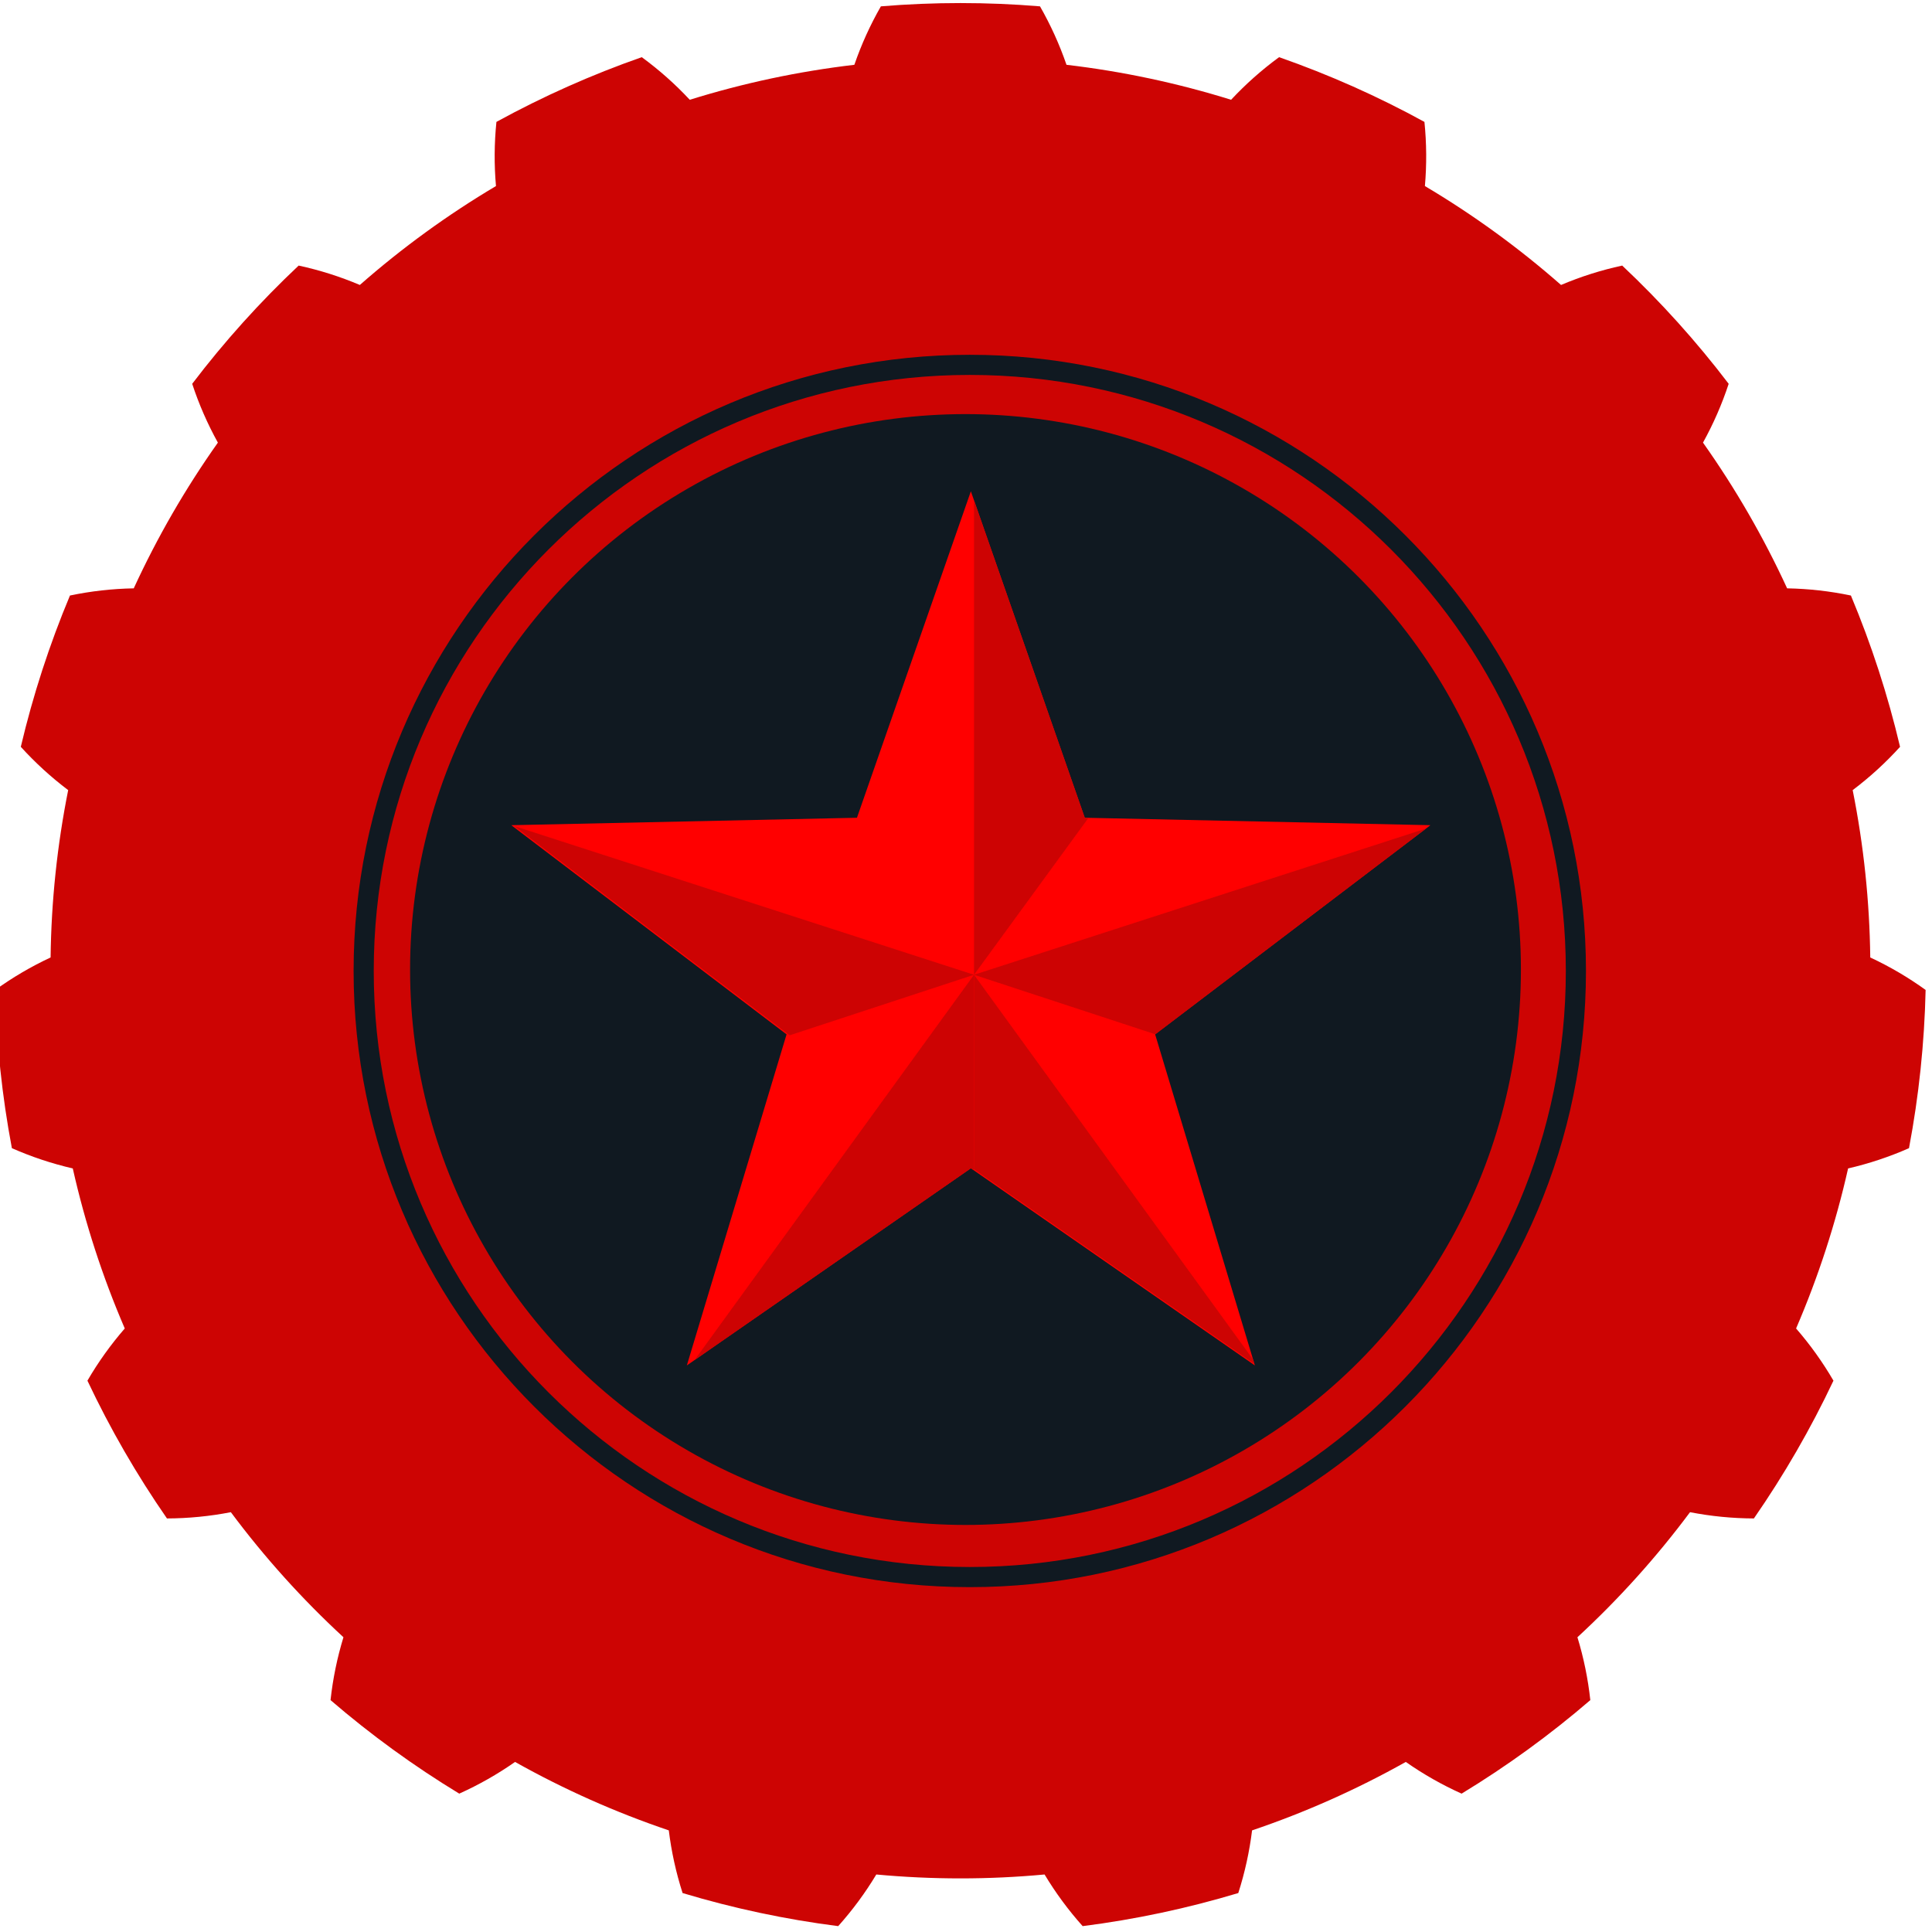 <?xml version="1.0" encoding="UTF-8" standalone="no"?>
<!DOCTYPE svg PUBLIC "-//W3C//DTD SVG 1.1//EN" "http://www.w3.org/Graphics/SVG/1.1/DTD/svg11.dtd">
<svg width="100%" height="100%" viewBox="0 0 80 80" version="1.1" xmlns="http://www.w3.org/2000/svg" xmlns:xlink="http://www.w3.org/1999/xlink" xml:space="preserve" xmlns:serif="http://www.serif.com/" style="fill-rule:evenodd;clip-rule:evenodd;stroke-linejoin:round;stroke-miterlimit:2;">
    <g transform="matrix(1,0,0,1,-460.01,-104.839)">
        <g transform="matrix(0.81,0,0,0.81,132.371,48.887)">
            <path d="M457.658,69.401C454.951,69.177 452.231,69.177 449.524,69.401C448.978,70.354 448.526,71.35 448.168,72.389C445.314,72.724 442.498,73.322 439.754,74.177C439.005,73.374 438.187,72.648 437.3,71.999C434.737,72.896 432.252,74.002 429.87,75.308C429.759,76.4 429.751,77.494 429.847,78.588C427.376,80.055 425.046,81.748 422.888,83.644C421.876,83.216 420.834,82.885 419.76,82.653C417.783,84.514 415.962,86.536 414.318,88.697C414.661,89.741 415.099,90.743 415.631,91.704C413.97,94.049 412.53,96.543 411.33,99.153C410.232,99.173 409.145,99.295 408.069,99.52C407.02,102.025 406.18,104.612 405.556,107.255C406.294,108.069 407.102,108.806 407.978,109.468C407.415,112.285 407.114,115.149 407.079,118.023C406.084,118.487 405.141,119.041 404.25,119.683C404.31,122.398 404.595,125.104 405.1,127.772C406.105,128.215 407.143,128.561 408.213,128.808C408.844,131.611 409.734,134.35 410.871,136.989C410.151,137.819 409.514,138.708 408.962,139.657C410.121,142.113 411.481,144.469 413.028,146.701C414.127,146.697 415.215,146.59 416.294,146.381C418.011,148.685 419.938,150.825 422.05,152.774C421.729,153.824 421.509,154.896 421.39,155.988C423.448,157.76 425.649,159.359 427.97,160.769C428.972,160.318 429.923,159.778 430.823,159.148C433.329,160.555 435.96,161.726 438.682,162.647C438.816,163.737 439.051,164.805 439.387,165.851C441.988,166.633 444.649,167.199 447.342,167.542C448.074,166.723 448.724,165.843 449.29,164.902C452.151,165.168 455.031,165.168 457.892,164.902C458.458,165.843 459.107,166.723 459.839,167.542C462.533,167.199 465.194,166.633 467.795,165.851C468.13,164.805 468.365,163.737 468.5,162.647C471.222,161.726 473.852,160.555 476.358,159.148C477.258,159.778 478.209,160.318 479.211,160.769C481.532,159.359 483.733,157.76 485.791,155.988C485.672,154.896 485.453,153.824 485.132,152.774C487.244,150.825 489.171,148.685 490.888,146.381C491.966,146.59 493.055,146.697 494.153,146.701C495.7,144.469 497.06,142.113 498.22,139.657C497.667,138.708 497.031,137.819 496.31,136.989C497.447,134.35 498.337,131.611 498.969,128.808C500.039,128.561 501.076,128.215 502.082,127.772C502.587,125.104 502.871,122.398 502.932,119.683C502.041,119.041 501.098,118.487 500.102,118.023C500.067,115.149 499.766,112.285 499.203,109.468C500.08,108.806 500.887,108.069 501.625,107.255C501.002,104.612 500.161,102.025 499.112,99.52C498.037,99.295 496.95,99.173 495.852,99.153C494.651,96.543 493.211,94.049 491.551,91.704C492.083,90.743 492.52,89.741 492.864,88.697C491.219,86.536 489.399,84.514 487.421,82.653C486.348,82.885 485.305,83.216 484.294,83.644C482.135,81.748 479.806,80.055 477.335,78.588C477.43,77.494 477.422,76.4 477.311,75.308C474.93,74.002 472.445,72.896 469.881,71.999C468.995,72.648 468.177,73.374 467.427,74.177C464.684,73.322 461.867,72.724 459.013,72.389C458.655,71.35 458.203,70.354 457.658,69.401ZM453.591,97.329C465.323,97.329 474.848,106.854 474.848,118.586C474.848,130.319 465.323,139.844 453.591,139.844C441.858,139.844 432.333,130.319 432.333,118.586C432.333,106.854 441.858,97.329 453.591,97.329Z" style="fill:rgb(205,4,3);"/>
        </g>
        <g transform="matrix(0.557,0,0,0.557,212.34,67.549)">
            <path d="M516.744,93.323C542.026,93.323 562.552,113.848 562.552,139.13C562.552,164.412 542.026,184.938 516.744,184.938C491.462,184.938 470.937,164.412 470.937,139.13C470.937,113.848 491.462,93.323 516.744,93.323ZM516.744,94.82C541.2,94.82 561.055,114.674 561.055,139.13C561.055,163.586 541.2,183.441 516.744,183.441C492.289,183.441 472.434,163.586 472.434,139.13C472.434,114.674 492.289,94.82 516.744,94.82Z" style="fill:rgb(16,25,33);"/>
        </g>
        <g transform="matrix(0.706,0,0,0.706,318.269,-113.992)">
            <circle cx="257.394" cy="366.823" r="32.576" style="fill:rgb(16,25,33);"/>
        </g>
        <g transform="matrix(0.987,0,0,0.987,26.72,-283.707)">
            <path d="M479.728,414.275L484.506,427.971L499.008,428.283L487.459,437.059L491.643,450.948L479.728,442.677L467.812,450.948L471.996,437.059L460.447,428.283L474.949,427.971L479.728,414.275Z" style="fill:rgb(255,0,0);"/>
            <clipPath id="_clip1">
                <path d="M479.728,414.275L484.506,427.971L499.008,428.283L487.459,437.059L491.643,450.948L479.728,442.677L467.812,450.948L471.996,437.059L460.447,428.283L474.949,427.971L479.728,414.275Z"/>
            </clipPath>
            <g clip-path="url(#_clip1)">
                <g transform="matrix(1.067,0,0,1.067,-53.64,279.597)">
                    <path d="M481.926,139.384L500,145.231L492.752,147.611L481.926,139.384Z" style="fill:rgb(205,3,3);"/>
                </g>
                <g transform="matrix(1.067,0,0,1.067,-53.64,279.597)">
                    <path d="M500,152.877L500,145.231L488.83,160.631L500,152.877Z" style="fill:rgb(205,3,3);"/>
                </g>
                <g transform="matrix(1.067,0,0,1.067,-53.64,279.597)">
                    <path d="M500,126.252L500,145.231L504.479,139.091L500,126.252Z" style="fill:rgb(205,3,3);"/>
                </g>
                <g transform="matrix(1.067,0,0,1.067,-53.64,279.597)">
                    <path d="M518.074,139.384L500,145.231L507.248,147.611L518.074,139.384Z" style="fill:rgb(205,3,3);"/>
                </g>
                <g transform="matrix(1.067,0,0,1.067,-53.64,279.597)">
                    <path d="M500,145.231L511.17,160.631L500,152.877" style="fill:rgb(205,4,3);"/>
                </g>
            </g>
        </g>
    </g>
</svg>
